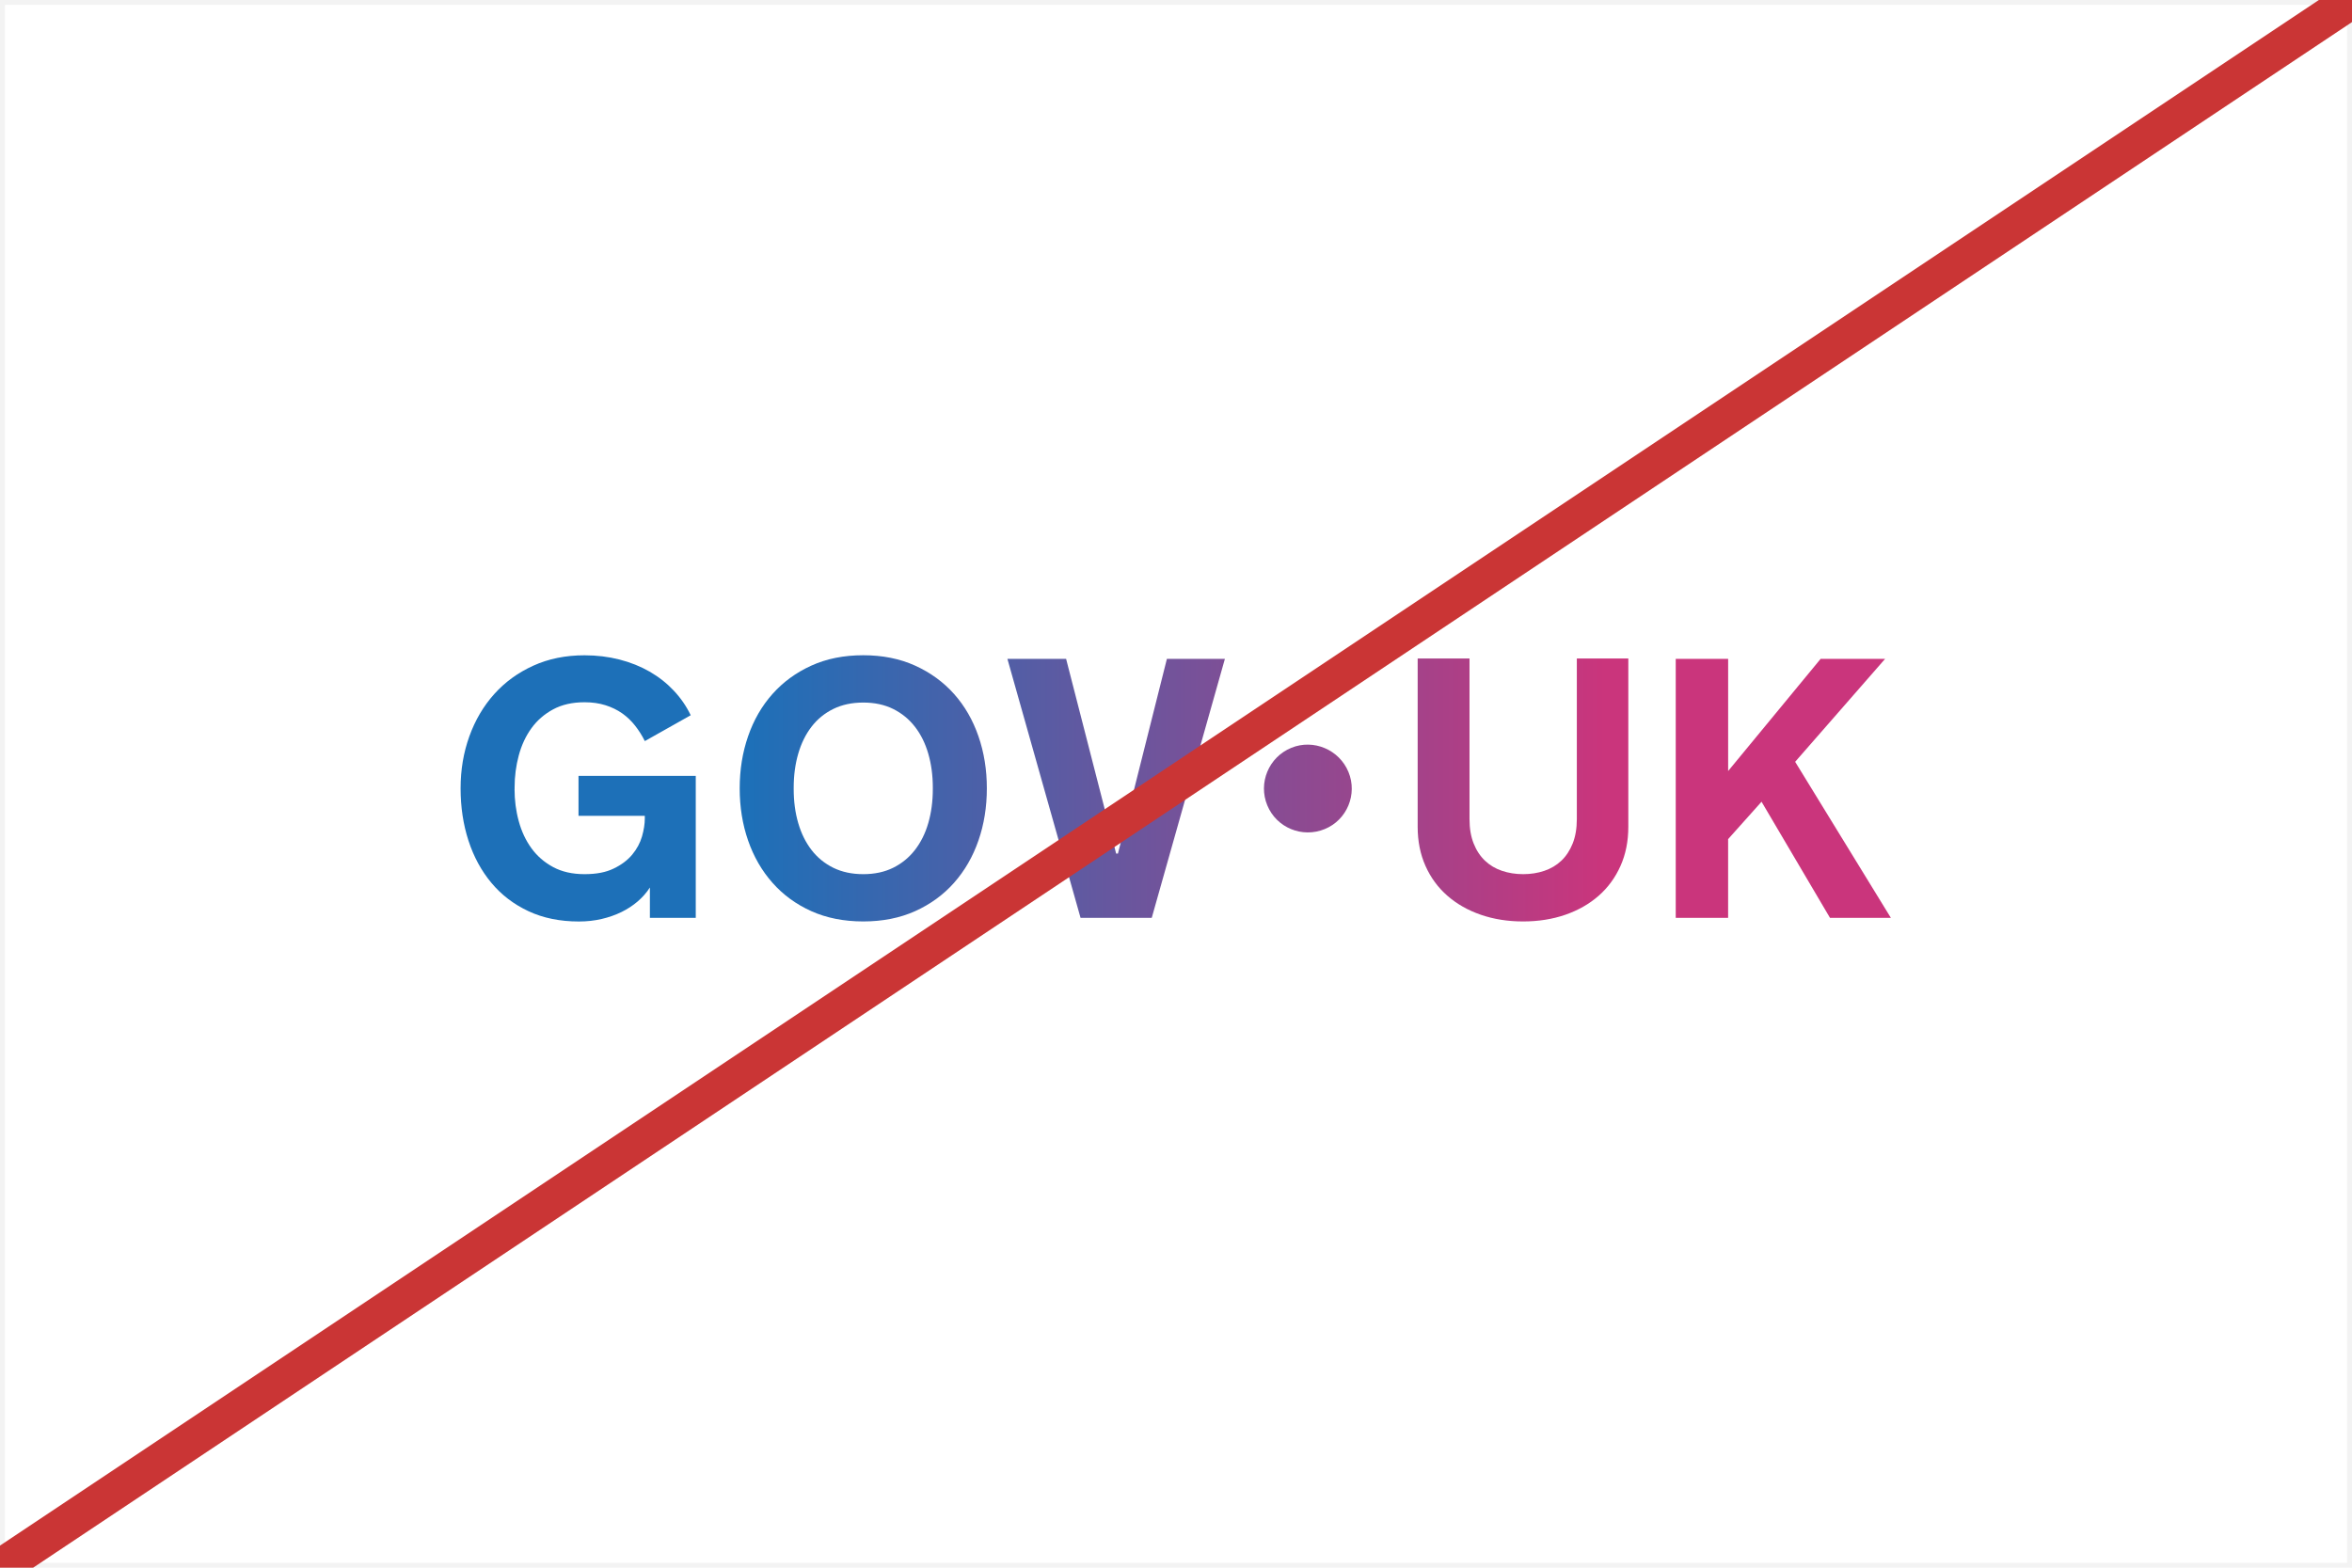 <svg width="1920" height="1280" viewBox="0 0 1920 1280" fill="none" xmlns="http://www.w3.org/2000/svg">
<g clip-path="url(#clip0_1022_580)">
<rect width="1920" height="1280" fill="white"/>
<path d="M1918 2V1278H2V2H1918Z" fill="white" stroke="#F3F3F3" stroke-width="4"/>
<g filter="url(#filter0_d_1022_580)">
<path d="M420.042 640.275C420.042 649.315 421.162 658.024 423.443 666.381C425.703 674.737 429.145 682.119 433.769 688.506C438.393 694.892 444.282 700.035 451.457 703.912C458.631 707.79 467.195 709.739 477.107 709.739C487.018 709.739 494.587 708.225 500.932 705.177C507.277 702.129 512.336 698.314 516.131 693.752C519.905 689.19 522.559 684.234 524.093 678.926C525.607 673.617 526.374 668.703 526.374 664.183V662.109H472.254V629.513H567.97V745.425H530.521V720.646C527.867 724.772 524.57 728.546 520.651 731.926C516.712 735.327 512.295 738.209 507.381 740.635C502.466 743.04 497.075 744.948 491.228 746.316C485.38 747.685 479.159 748.39 472.566 748.39C457.138 748.39 443.411 745.591 431.426 739.992C419.441 734.393 409.322 726.68 401.131 716.83C392.92 707.002 386.679 695.493 382.407 682.326C378.136 669.159 376 654.955 376 639.715C376 624.474 378.385 610.395 383.154 597.165C387.923 583.936 394.703 572.449 403.495 562.661C412.287 552.874 422.904 545.161 435.345 539.521C447.787 533.86 461.721 531.04 477.148 531.04C487.184 531.04 496.681 532.201 505.68 534.503C514.679 536.804 522.891 540.101 530.314 544.373C537.737 548.644 544.29 553.807 549.992 559.862C555.694 565.917 560.318 572.615 563.844 579.996L526.395 601.084C524.135 596.564 521.481 592.355 518.433 588.477C515.384 584.6 511.88 581.261 507.899 578.441C503.918 575.642 499.377 573.423 494.255 571.806C489.133 570.188 483.431 569.38 477.148 569.38C467.216 569.38 458.673 571.329 451.498 575.206C444.324 579.084 438.414 584.226 433.811 590.613C429.187 597 425.745 604.402 423.484 612.8C421.224 621.198 420.084 629.886 420.084 638.823V640.295L420.042 640.275Z" fill="url(#paint0_linear_1022_580)"/>
<path d="M704.711 531C720.449 531 734.55 533.82 747.033 539.481C759.515 545.142 770.111 552.855 778.82 562.622C787.529 572.409 794.164 583.917 798.726 597.126C803.309 610.355 805.59 624.538 805.59 639.675C805.59 654.812 803.309 669.12 798.726 682.287C794.164 695.454 787.529 706.962 778.82 716.791C770.111 726.619 759.515 734.333 747.033 739.952C734.55 745.551 720.429 748.35 704.711 748.35C688.994 748.35 674.748 745.551 662.307 739.952C649.866 734.354 639.291 726.64 630.602 716.791C621.893 706.962 615.258 695.454 610.696 682.287C606.114 669.12 603.833 654.916 603.833 639.675C603.833 624.434 606.114 610.355 610.696 597.126C615.258 583.896 621.893 572.409 630.602 562.622C639.311 552.835 649.866 545.121 662.307 539.481C674.748 533.82 688.869 531 704.711 531ZM704.711 709.741C713.959 709.741 722.088 707.999 729.117 704.515C736.146 701.032 742.077 696.179 746.887 689.98C751.698 683.78 755.347 676.46 757.794 668C760.241 659.54 761.485 650.312 761.485 640.276V639.094C761.485 629.162 760.262 619.956 757.794 611.433C755.327 602.932 751.698 595.591 746.887 589.391C742.077 583.191 736.146 578.36 729.117 574.856C722.088 571.372 713.959 569.63 704.711 569.63C695.463 569.63 687.314 571.372 680.223 574.856C673.152 578.339 667.221 583.191 662.452 589.391C657.683 595.591 654.075 602.932 651.607 611.433C649.14 619.935 647.917 629.162 647.917 639.094V640.276C647.917 650.312 649.14 659.54 651.607 668C654.054 676.46 657.683 683.78 662.452 689.98C667.221 696.179 673.152 701.011 680.223 704.515C687.293 707.999 695.463 709.741 704.711 709.741Z" fill="url(#paint1_linear_1022_580)"/>
<path d="M882.089 745.426L822.371 533.964H870.291L911.14 692.944H912.612L952.569 533.964H999.909L940.19 745.426H882.089Z" fill="url(#paint2_linear_1022_580)"/>
<path d="M1243.4 709.74C1249.6 709.74 1255.36 708.828 1260.73 707.003C1266.08 705.178 1270.71 702.421 1274.58 698.75C1278.46 695.059 1281.53 690.394 1283.81 684.733C1286.07 679.072 1287.21 672.416 1287.21 664.744V533.654H1329.24V671.089C1329.24 682.888 1327.11 693.546 1322.83 703.084C1318.56 712.622 1312.61 720.73 1305 727.407C1297.39 734.084 1288.33 739.247 1277.82 742.896C1267.3 746.525 1255.82 748.35 1243.33 748.35C1230.85 748.35 1219.36 746.525 1208.85 742.896C1198.34 739.268 1189.26 734.104 1181.58 727.407C1173.91 720.73 1167.96 712.622 1163.69 703.084C1159.42 693.546 1157.28 682.888 1157.28 671.089V533.654H1199.6V664.744C1199.6 672.416 1200.72 679.072 1203 684.733C1205.26 690.394 1208.33 695.059 1212.23 698.75C1216.11 702.441 1220.73 705.199 1226.08 707.003C1231.43 708.828 1237.22 709.74 1243.42 709.74H1243.4Z" fill="url(#paint3_linear_1022_580)"/>
<path d="M1410.73 533.944V625.533L1486.23 533.944H1538.87L1465.43 618.006L1543.58 745.426H1493.88L1437.99 650.602L1410.71 681.125V745.426H1367.95V533.944H1410.73Z" fill="url(#paint4_linear_1022_580)"/>
<path d="M1081.49 672.898C1063 680.535 1042.04 671.801 1034.53 653.561C1026.97 635.362 1035.62 614.156 1054.11 606.6C1072.23 599.166 1093.27 608.063 1100.78 626.303C1108.3 644.461 1099.61 665.464 1081.49 672.898Z" fill="url(#paint5_linear_1022_580)"/>
</g>
<path d="M0 1280L1920 0" stroke="#CA3535" stroke-width="30"/>
</g>
<defs>
<filter id="filter0_d_1022_580" x="372" y="531" width="1175.58" height="225.39" filterUnits="userSpaceOnUse" color-interpolation-filters="sRGB">
<feFlood flood-opacity="0" result="BackgroundImageFix"/>
<feColorMatrix in="SourceAlpha" type="matrix" values="0 0 0 0 0 0 0 0 0 0 0 0 0 0 0 0 0 0 127 0" result="hardAlpha"/>
<feOffset dy="4"/>
<feGaussianBlur stdDeviation="2"/>
<feComposite in2="hardAlpha" operator="out"/>
<feColorMatrix type="matrix" values="0 0 0 0 0 0 0 0 0 0 0 0 0 0 0 0 0 0 0.25 0"/>
<feBlend mode="normal" in2="BackgroundImageFix" result="effect1_dropShadow_1022_580"/>
<feBlend mode="normal" in="SourceGraphic" in2="effect1_dropShadow_1022_580" result="shape"/>
</filter>
<linearGradient id="paint0_linear_1022_580" x1="376" y1="639.695" x2="1543.58" y2="639.695" gradientUnits="userSpaceOnUse">
<stop offset="0.2" stop-color="#1D70B8"/>
<stop offset="0.8" stop-color="#CA357C"/>
</linearGradient>
<linearGradient id="paint1_linear_1022_580" x1="376" y1="639.695" x2="1543.58" y2="639.695" gradientUnits="userSpaceOnUse">
<stop offset="0.2" stop-color="#1D70B8"/>
<stop offset="0.8" stop-color="#CA357C"/>
</linearGradient>
<linearGradient id="paint2_linear_1022_580" x1="376" y1="639.695" x2="1543.58" y2="639.695" gradientUnits="userSpaceOnUse">
<stop offset="0.2" stop-color="#1D70B8"/>
<stop offset="0.8" stop-color="#CA357C"/>
</linearGradient>
<linearGradient id="paint3_linear_1022_580" x1="376" y1="639.695" x2="1543.58" y2="639.695" gradientUnits="userSpaceOnUse">
<stop offset="0.2" stop-color="#1D70B8"/>
<stop offset="0.8" stop-color="#CA357C"/>
</linearGradient>
<linearGradient id="paint4_linear_1022_580" x1="376" y1="639.695" x2="1543.58" y2="639.695" gradientUnits="userSpaceOnUse">
<stop offset="0.2" stop-color="#1D70B8"/>
<stop offset="0.8" stop-color="#CA357C"/>
</linearGradient>
<linearGradient id="paint5_linear_1022_580" x1="376" y1="639.695" x2="1543.58" y2="639.695" gradientUnits="userSpaceOnUse">
<stop offset="0.2" stop-color="#1D70B8"/>
<stop offset="0.8" stop-color="#CA357C"/>
</linearGradient>
<clipPath id="clip0_1022_580">
<rect width="1920" height="1280" fill="white"/>
</clipPath>
</defs>
</svg>
